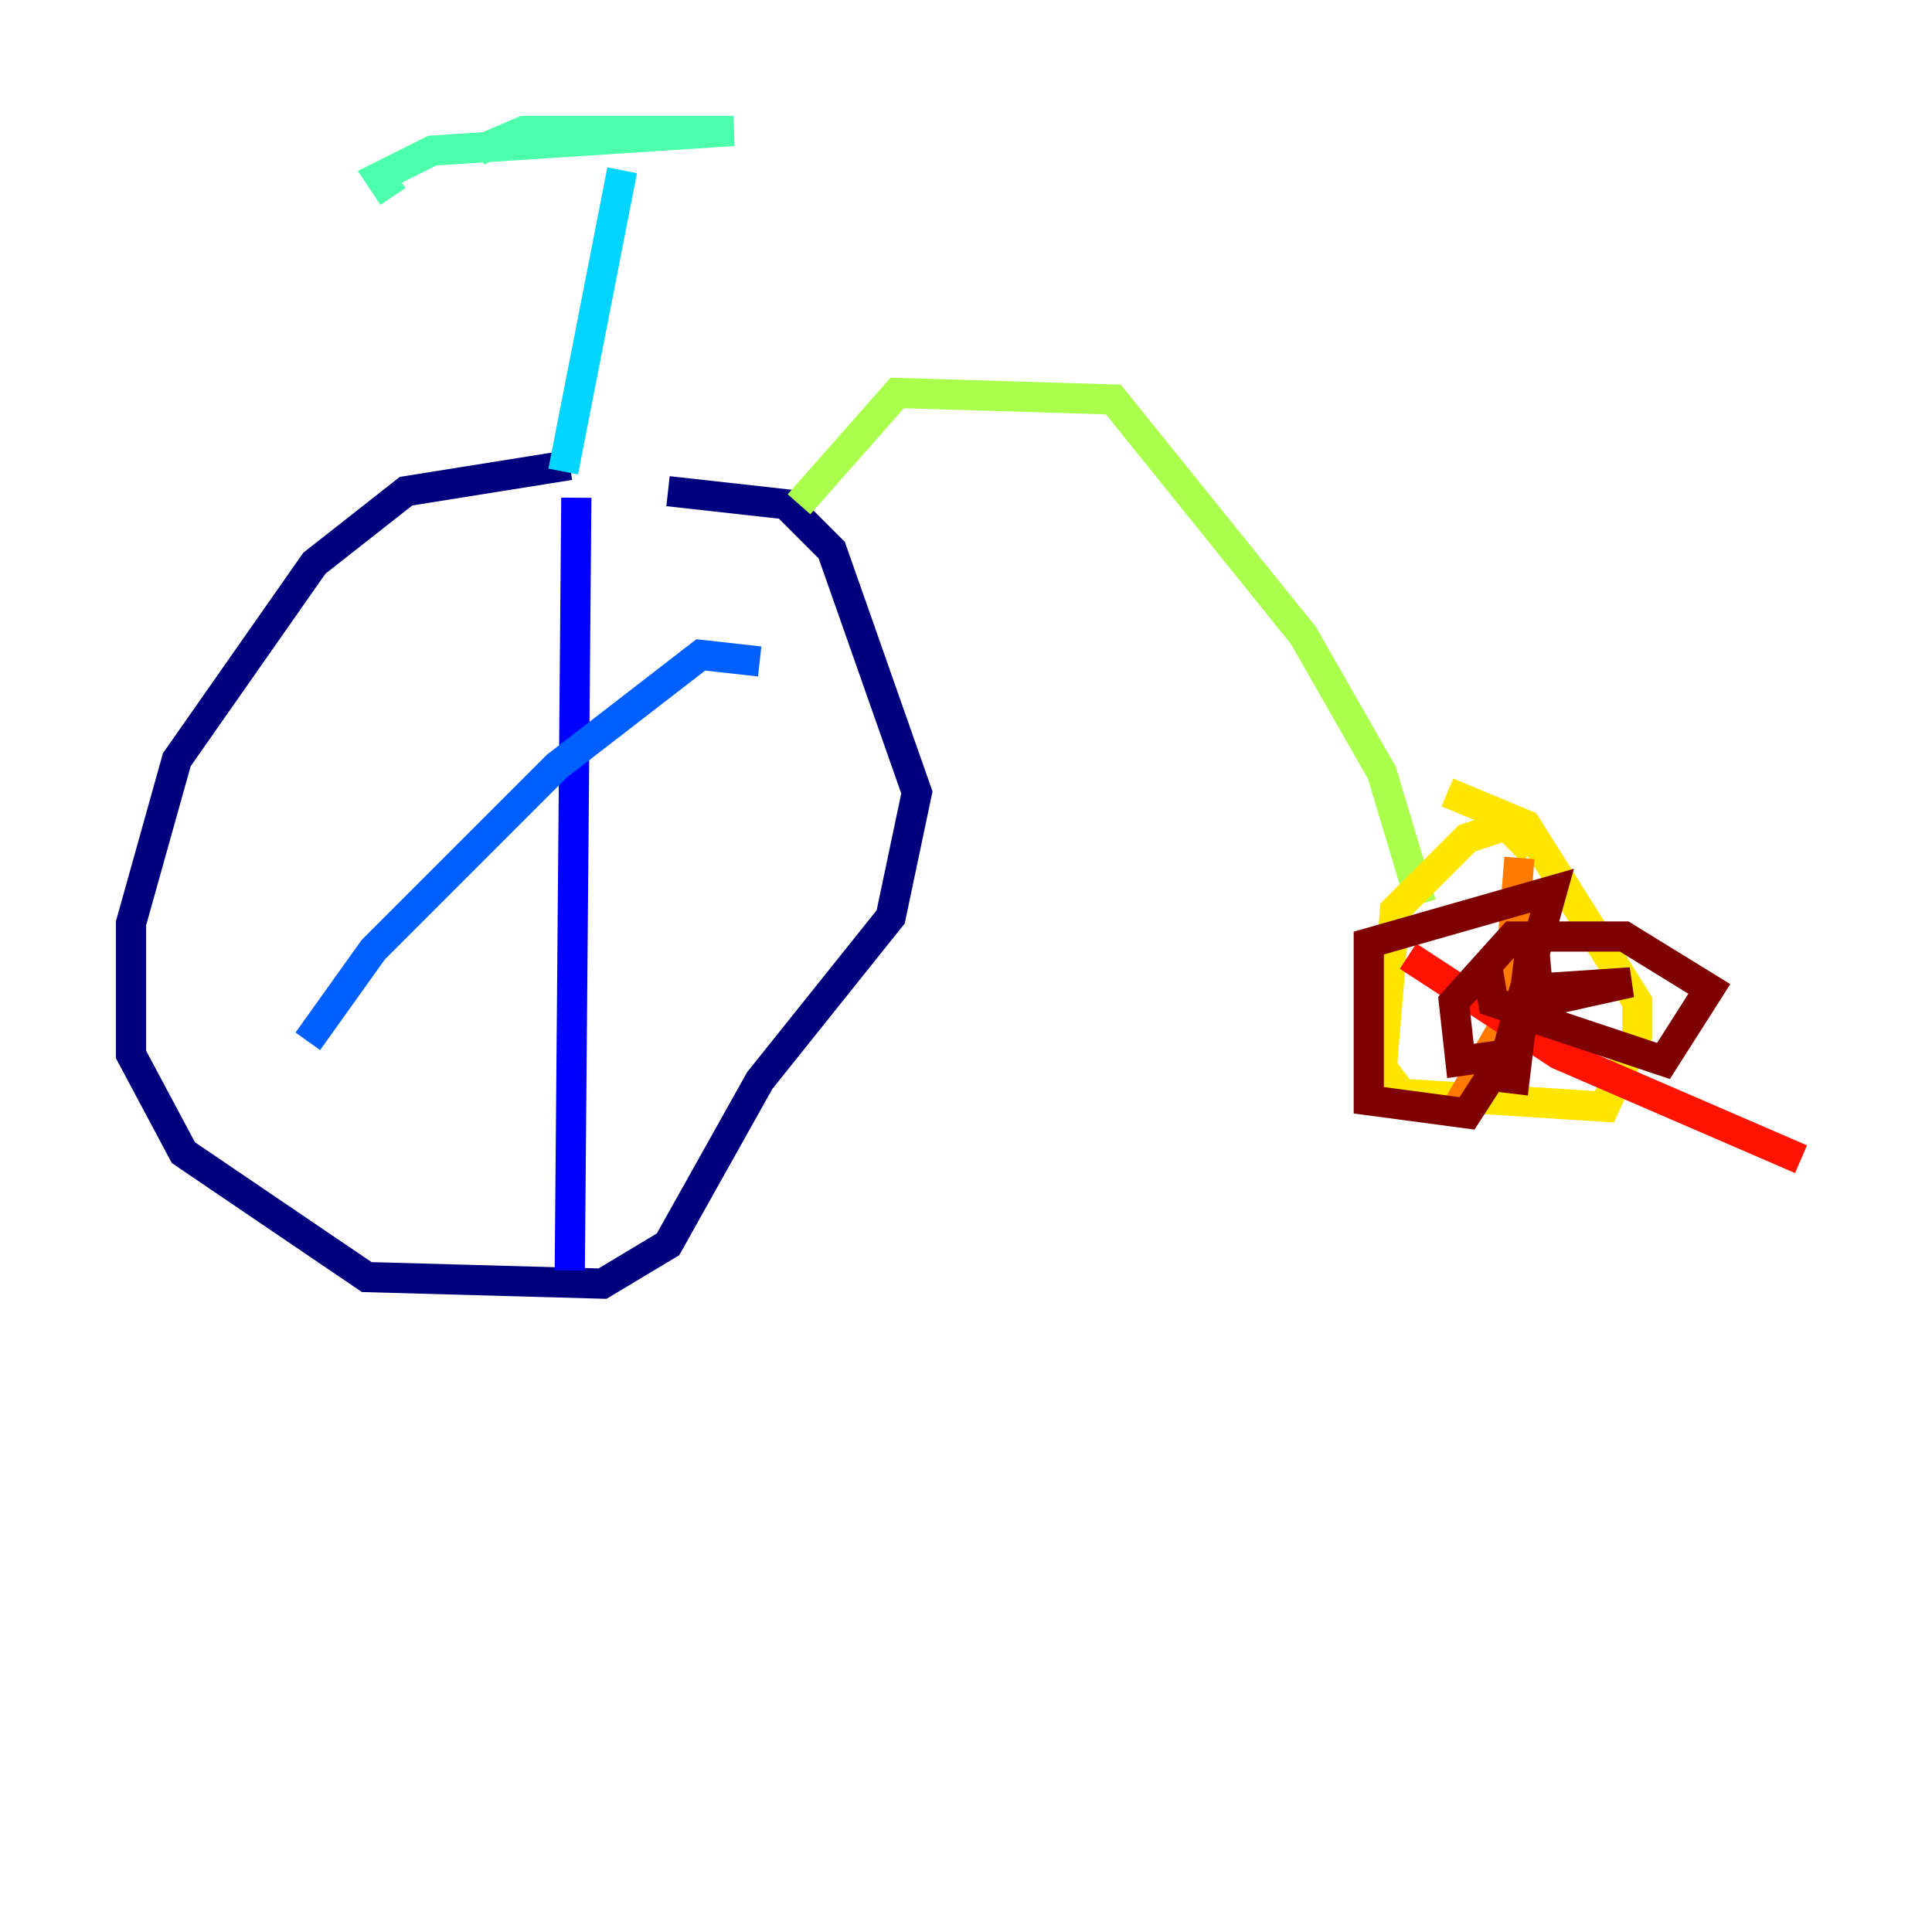 <?xml version="1.0" encoding="utf-8" ?>
<svg baseProfile="tiny" height="128" version="1.2" viewBox="0,0,128,128" width="128" xmlns="http://www.w3.org/2000/svg" xmlns:ev="http://www.w3.org/2001/xml-events" xmlns:xlink="http://www.w3.org/1999/xlink"><defs /><polyline fill="none" points="37.749,30.807 26.902,32.542 20.827,37.315 11.715,50.332 8.678,61.18 8.678,69.858 12.149,76.366 24.298,84.61 39.919,85.044 44.258,82.441 50.332,71.593 59.01,60.746 60.746,52.502 55.105,36.447 52.068,33.41 44.258,32.542" stroke="#00007f" stroke-width="2" /><polyline fill="none" points="38.183,32.976 37.749,84.176" stroke="#0000fe" stroke-width="2" /><polyline fill="none" points="20.393,68.99 24.732,62.915 36.881,50.766 46.427,43.39 50.332,43.824" stroke="#0060ff" stroke-width="2" /><polyline fill="none" points="37.315,31.241 41.22,11.281" stroke="#00d4ff" stroke-width="2" /><polyline fill="none" points="31.675,9.98 34.712,8.678 48.597,8.678 28.637,9.98 25.166,11.715 26.034,13.017" stroke="#4cffaa" stroke-width="2" /><polyline fill="none" points="52.936,33.41 59.444,26.034 73.763,26.468 86.346,42.088 91.552,51.2 94.156,59.878" stroke="#aaff4c" stroke-width="2" /><polyline fill="none" points="101.532,56.407 99.797,54.671 97.193,55.539 92.42,60.312 91.552,70.725 92.854,72.461 106.305,73.329 108.475,68.556 108.475,66.386 101.098,54.671 95.891,52.502" stroke="#ffe500" stroke-width="2" /><polyline fill="none" points="100.664,56.841 99.797,67.688 96.325,73.763" stroke="#ff7a00" stroke-width="2" /><polyline fill="none" points="93.288,63.349 103.268,69.858 119.322,76.8" stroke="#fe1200" stroke-width="2" /><polyline fill="none" points="100.231,72.461 101.532,61.614 101.966,66.386 97.193,73.763 90.685,72.895 90.685,62.481 102.834,59.01 99.797,69.858 96.759,70.291 96.325,66.386 100.231,62.047 107.607,62.047 113.248,65.519 110.21,70.291 101.098,67.254 101.532,65.519 108.041,65.085 100.231,66.82 98.929,66.386 98.495,63.783" stroke="#7f0000" stroke-width="2" /></svg>